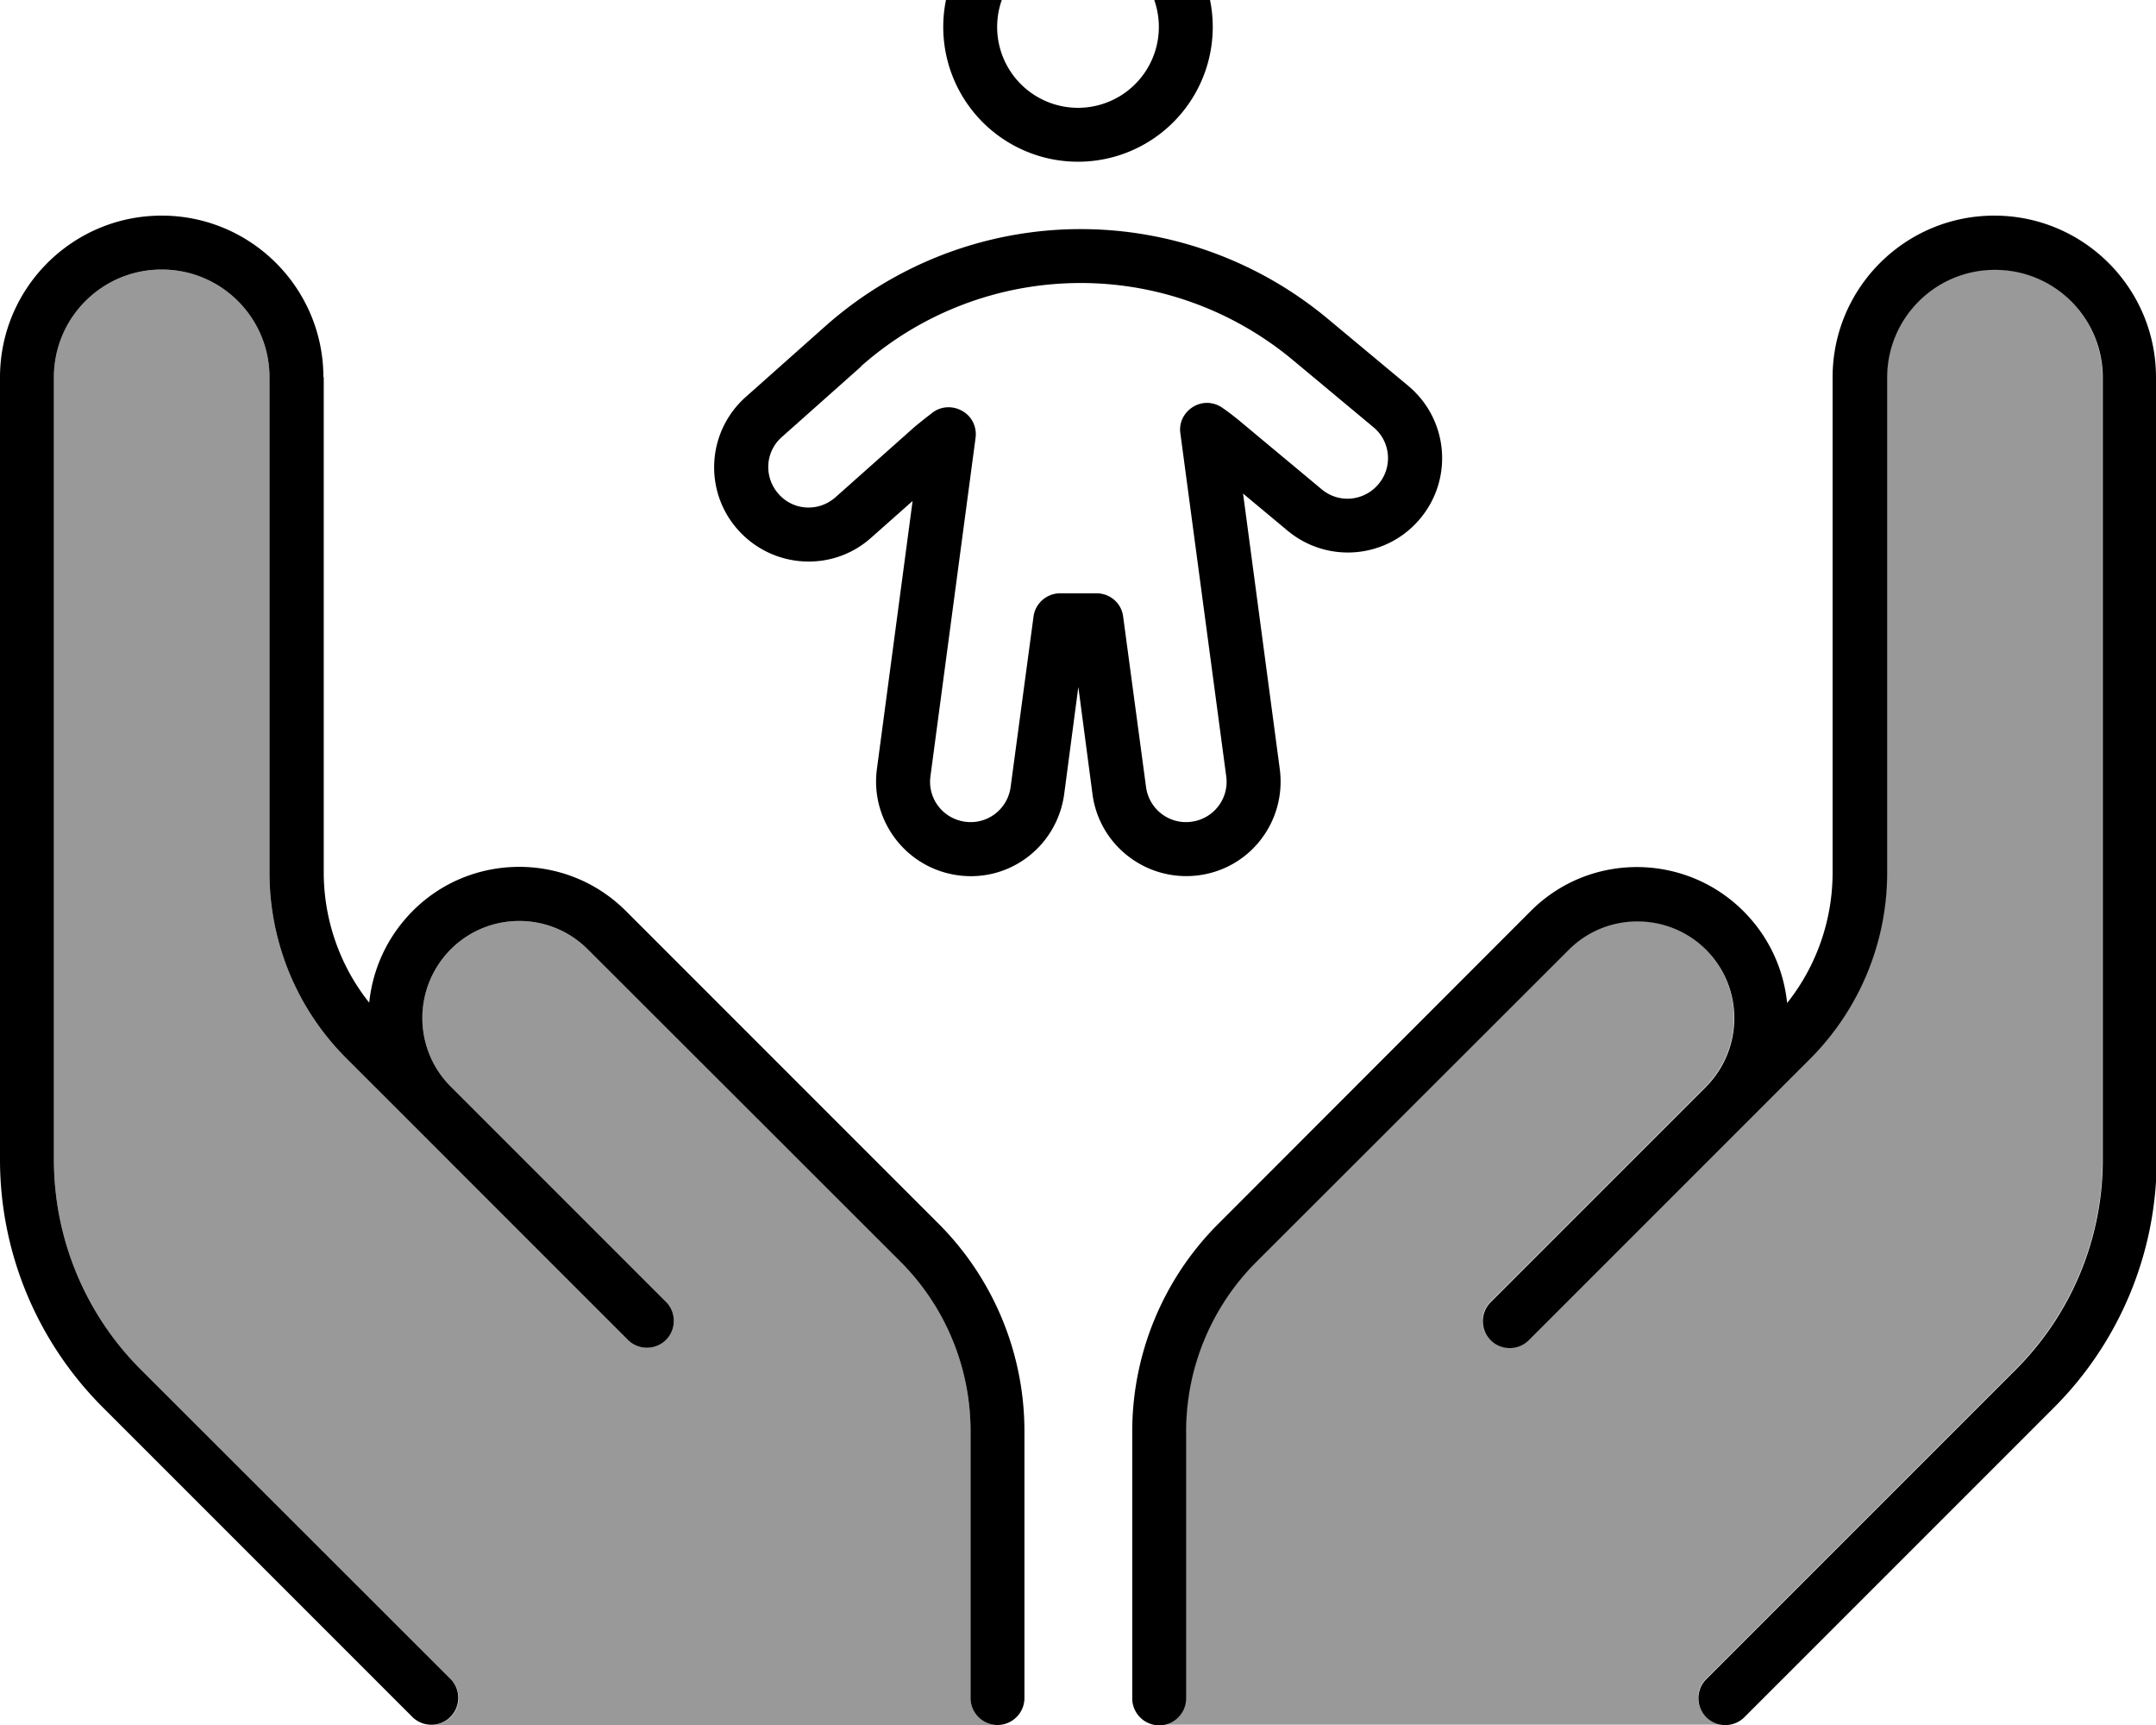 <svg xmlns="http://www.w3.org/2000/svg" viewBox="0 0 640 512"><!--! Font Awesome Pro 7.1.0 by @fontawesome - https://fontawesome.com License - https://fontawesome.com/license (Commercial License) Copyright 2025 Fonticons, Inc. --><path opacity=".4" fill="currentColor" d="M16 112c0-17.7 14.3-32 32-32s32 14.3 32 32l0 147c0 20.7 8.2 40.6 22.9 55.2 7 7 32.1 32.1 75.5 75.5 2.7 2.7 5.3 5.3 8 8 3.1 3.1 8.2 3.1 11.3 0s3.1-8.2 0-11.3l-8-8c-18.6-18.6-37.3-37.3-55.9-55.9-10.6-10.6-11.3-27.7-1.5-39.1 10.9-12.7 30.3-13.5 42.2-1.6l92.8 92.7c13.3 13.3 20.8 31.4 20.8 50.3l0 79.2c0 4.4 3.6 8 8 8l-168 0c2.1 0 4.1-.8 5.7-2.3 3.1-3.1 3.1-8.2 0-11.3L41.8 406.5C25.3 390 16 367.6 16 344.2L16 112zM344 512c4.4 0 8-3.6 8-8l0-79.2c0-18.9 7.5-37 20.8-50.3l92.8-92.7c11.8-11.8 31.3-11.1 42.2 1.6 9.8 11.4 9.1 28.4-1.5 39.1-18.7 18.7-37.3 37.3-55.9 55.9-2.7 2.7-5.3 5.3-8 8-3.1 3.1-3.1 8.2 0 11.3s8.2 3.1 11.3 0l8-8c43.3-43.3 68.5-68.5 75.5-75.5 14.6-14.6 22.9-34.5 22.9-55.2l0-147c0-17.7 14.3-32 32-32s32 14.3 32 32l0 232.2c0 23.3-9.3 45.7-25.8 62.2l-91.9 91.9c-3.1 3.1-3.1 8.2 0 11.3 1.6 1.6 3.6 2.3 5.6 2.3l-168 0z"/><path fill="currentColor" d="M320-32a40 40 0 1 0 0 80 40 40 0 1 0 0-80zM344 8a24 24 0 1 1 -48 0 24 24 0 1 1 48 0zM320.8 68c-28 0-55 10.3-75.9 28.9l-23.5 20.9c-11.6 10.3-12.6 28-2.3 39.5s28 12.6 39.5 2.3l12.3-10.9-10.6 79.6c-2 15.3 8.7 29.4 24.1 31.5s29.4-8.7 31.5-24.1l4.2-31.8 4.2 31.8c2 15.3 16.1 26.1 31.5 24.1s26.1-16.1 24.1-31.5l-10.9-81.8 13.2 11c11.9 9.9 29.5 8.3 39.4-3.6s8.3-29.5-3.6-39.4l-24-20C373.4 77.4 347.5 68 320.8 68zm-65.3 40.8c18-16 41.2-24.8 65.3-24.8 23 0 45.2 8.1 62.9 22.8l24 20c5.1 4.2 5.8 11.8 1.5 16.9s-11.8 5.8-16.9 1.5l-24-20c-1.8-1.5-3.6-2.9-5.5-4.2-2.6-1.8-6-1.9-8.7-.2s-4.2 4.7-3.7 7.9l13.6 101.7c.9 6.6-3.7 12.6-10.3 13.5s-12.6-3.7-13.5-10.3l-6.8-50.6c-.5-4-3.9-6.9-7.9-6.9l-10.8 0c-4 0-7.4 3-7.9 6.9l-6.8 50.6c-.9 6.6-6.9 11.2-13.5 10.3s-11.2-6.9-10.3-13.5l13.4-100.5c.4-3.2-1.1-6.3-3.9-7.9s-6.2-1.5-8.8 .4c-1.8 1.4-3.6 2.8-5.4 4.3L248 147.6c-5 4.4-12.5 4-16.9-1s-4-12.5 1-16.9l23.5-20.9zM96 112c0-26.5-21.5-48-48-48S0 85.5 0 112L0 344.2c0 27.6 11 54 30.5 73.5l91.9 91.9c3.1 3.1 8.2 3.1 11.3 0s3.1-8.2 0-11.3L41.8 406.5C25.3 390 16 367.6 16 344.2L16 112c0-17.7 14.3-32 32-32s32 14.3 32 32l0 147c0 20.7 8.2 40.6 22.9 55.2 7 7 32.1 32.1 75.5 75.5l0 0 8 8c3.1 3.1 8.2 3.1 11.3 0s3.1-8.2 0-11.3l-8-8 0 0-55.9-55.9 0 0c-10.6-10.6-11.3-27.6-1.5-39.1 10.9-12.7 30.3-13.5 42.2-1.6l92.8 92.7c13.3 13.3 20.8 31.4 20.8 50.3l0 79.2c0 4.4 3.6 8 8 8s8-3.6 8-8l0-79.2c0-23.1-9.2-45.3-25.5-61.6l-92.8-92.8c-18.4-18.4-48.7-17.3-65.6 2.5-6.2 7.2-9.7 15.9-10.6 24.7-8.7-10.9-13.5-24.6-13.5-38.7l0-147zM592 64c-26.5 0-48 21.5-48 48l0 147c0 14.1-4.8 27.8-13.5 38.7-.9-8.8-4.4-17.5-10.6-24.7-17-19.8-47.2-21-65.6-2.5l-92.7 92.8c-16.3 16.3-25.5 38.5-25.5 61.6l0 79.2c0 4.4 3.6 8 8 8s8-3.6 8-8l0-79.2c0-18.9 7.5-37 20.8-50.3l92.8-92.7c11.8-11.8 31.3-11.1 42.2 1.6 9.8 11.4 9.1 28.4-1.5 39.1l0 0-55.9 55.9 0 0-8 8c-3.1 3.1-3.1 8.2 0 11.3s8.2 3.1 11.3 0l8-8c43.3-43.3 68.5-68.5 75.5-75.5 14.6-14.6 22.9-34.5 22.9-55.2l0-147c0-17.7 14.3-32 32-32s32 14.3 32 32l0 232.2c0 23.3-9.3 45.7-25.8 62.2l-91.9 91.9c-3.1 3.1-3.1 8.2 0 11.3s8.2 3.1 11.3 0l91.9-91.9c19.5-19.5 30.5-46 30.5-73.5L640 112c0-26.5-21.5-48-48-48z"/></svg>